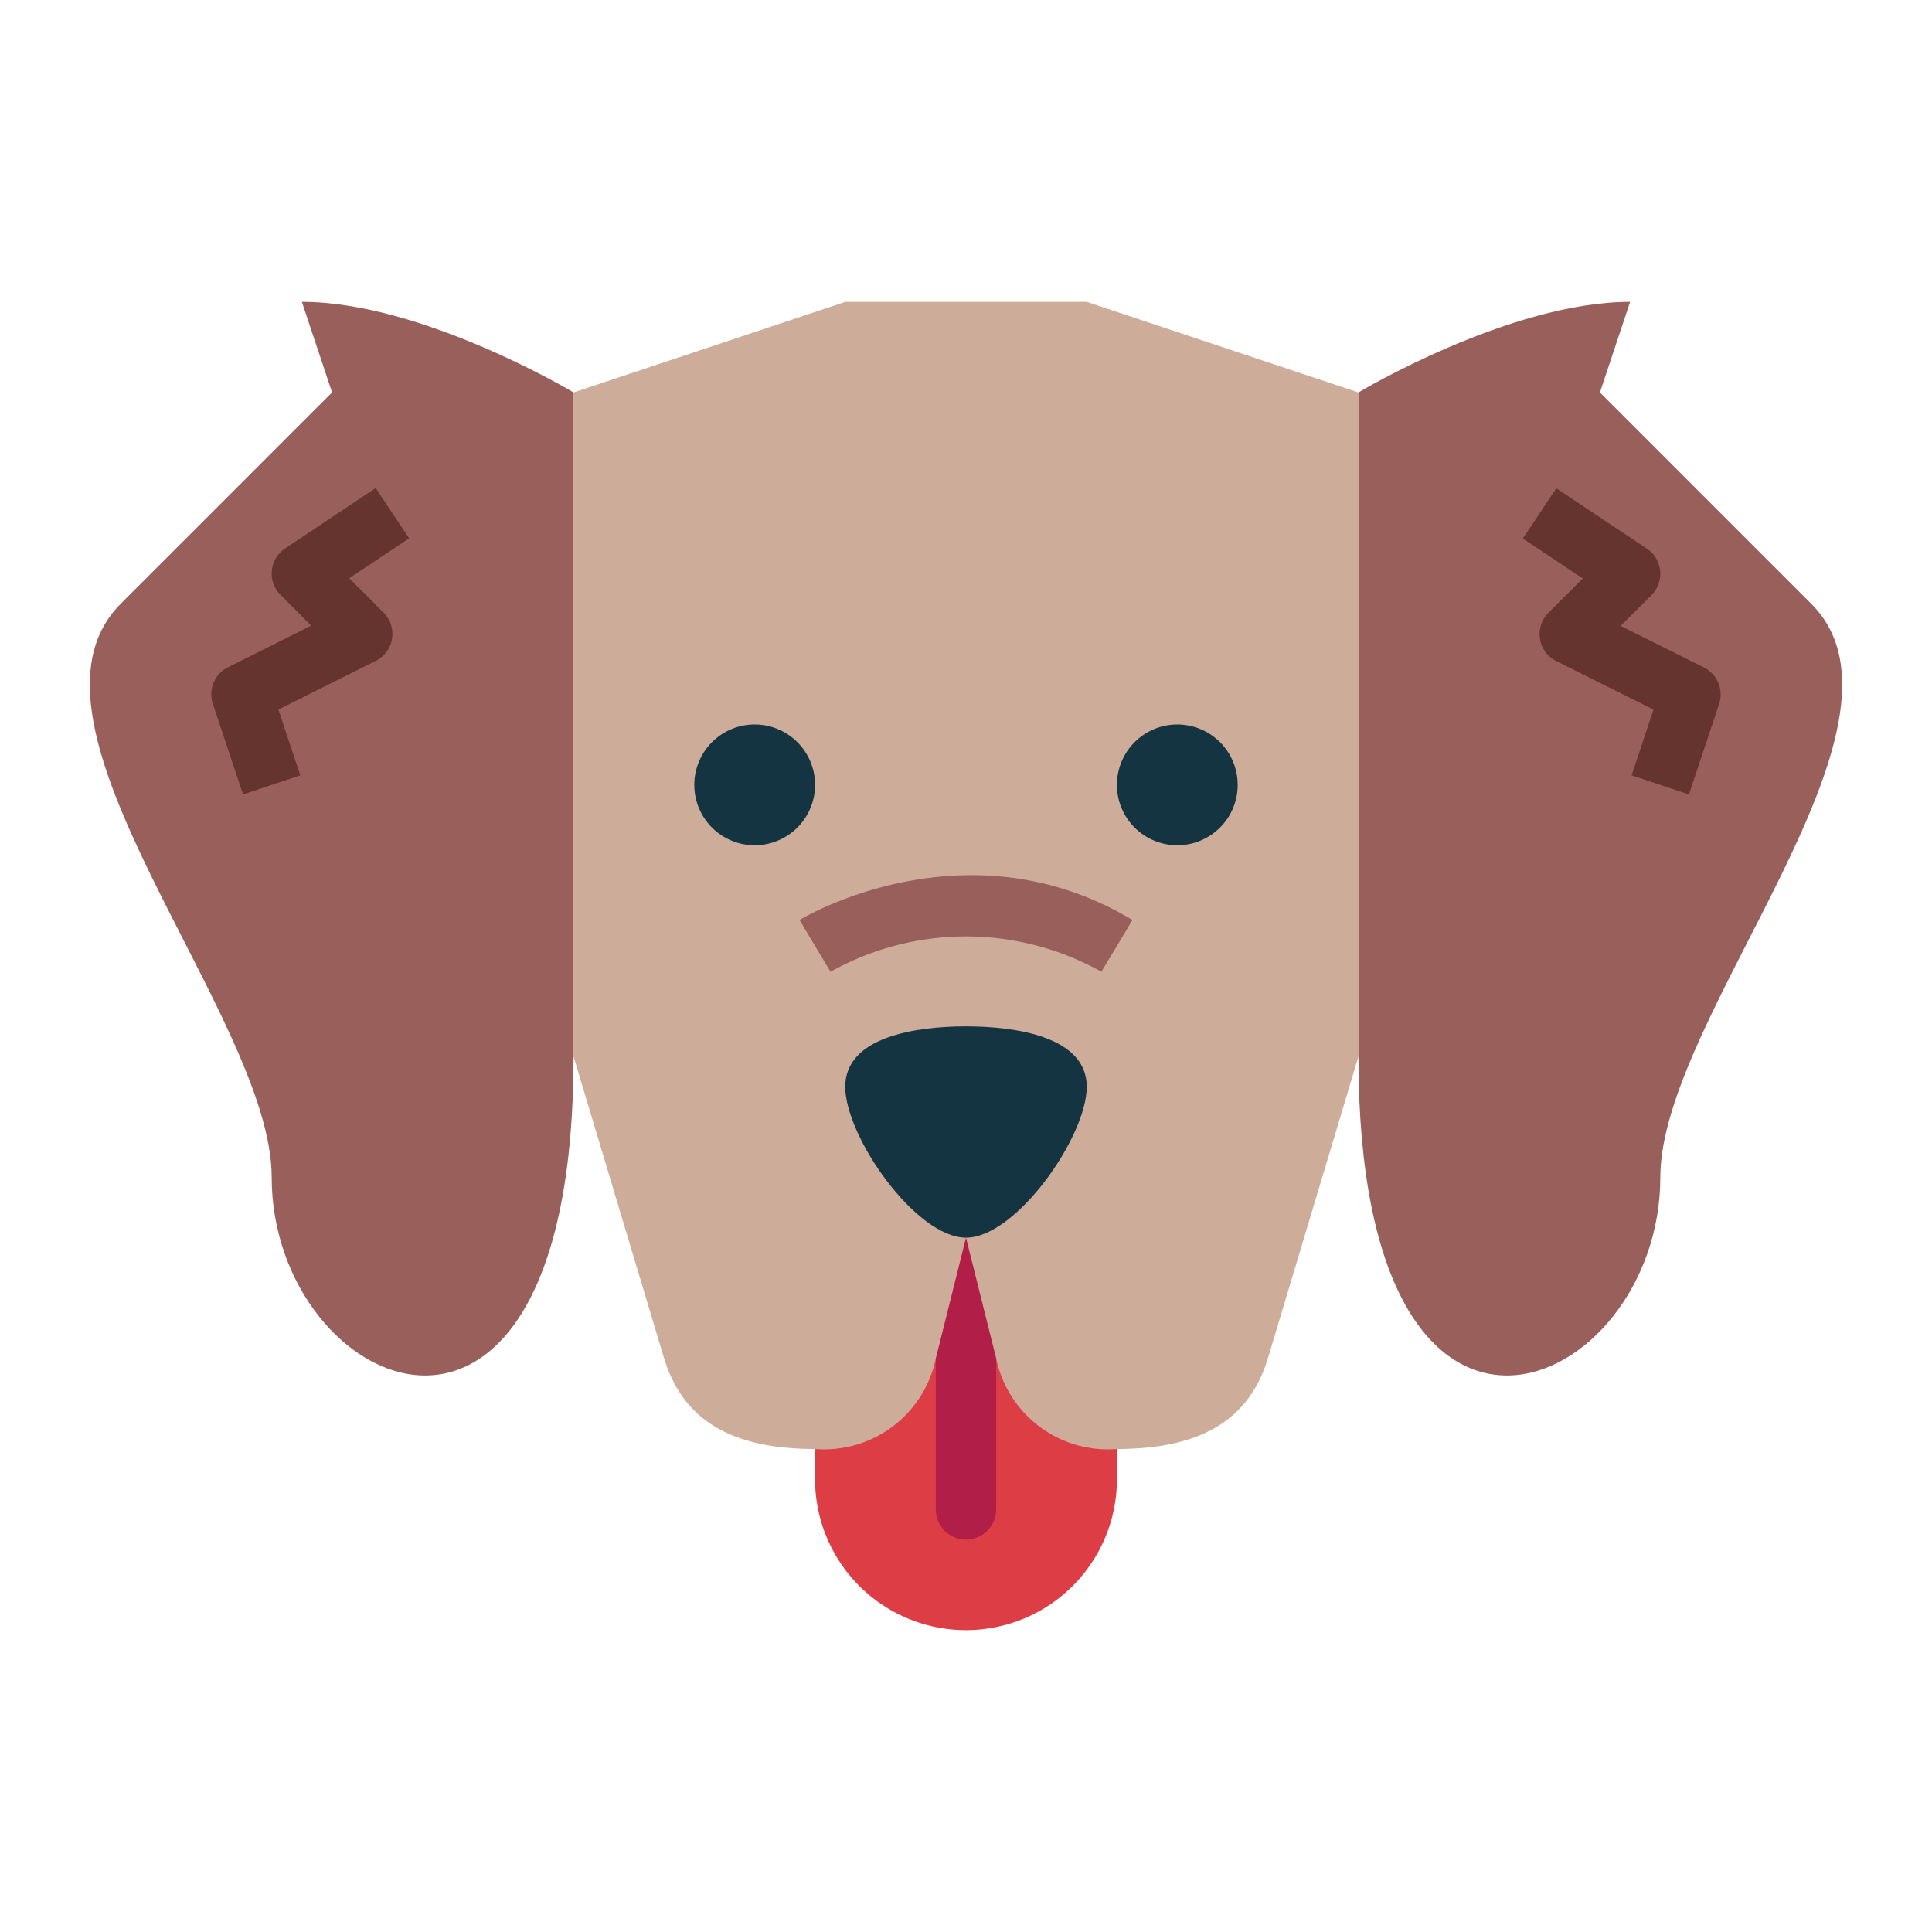 <svg height="512" viewBox="0 0 64 64" width="512" xmlns="http://www.w3.org/2000/svg"><g id="flat"><path d="m32 41-5 7v1a5 5 0 0 0 10 0v-1z" fill="#dd3e46"/><path d="m32 51a1 1 0 0 1 -1-1v-10.662h2v10.662a1 1 0 0 1 -1 1z" fill="#b11e48"/><path d="m36 10h-8l-9 3v22l3 10c.605 1.967 2.125 3 5 3a3.777 3.777 0 0 0 4-3l1-4 1 4a3.777 3.777 0 0 0 4 3c2.875 0 4.4-1.033 5-3l3-10v-22z" fill="#ceac9a"/><path d="m19 13s-5-3-9-3l1 3-7 7c-4 4 5 13.666 5 19 0 7.168 10 11.669 10-4z" fill="#995f5b"/><path d="m8.051 26.316-1-3a1 1 0 0 1 .5-1.211l2.759-1.379-1.017-1.019a1 1 0 0 1 .152-1.539l3-2 1.11 1.664-1.985 1.323 1.137 1.138a1 1 0 0 1 -.26 1.6l-3.224 1.613.726 2.178z" fill="#66342e"/><path d="m45 13s5-3 9-3l-1 3 7 7c4 4-5 13.666-5 19 0 7.168-10 11.669-10-4z" fill="#995f5b"/><path d="m55.949 26.316-1.9-.632.726-2.178-3.222-1.606a1 1 0 0 1 -.26-1.6l1.137-1.138-1.985-1.323 1.11-1.664 3 2a1 1 0 0 1 .152 1.539l-1.019 1.019 2.759 1.379a1 1 0 0 1 .5 1.211z" fill="#66342e"/><path d="m36 36c0 1.657-2.343 5-4 5s-4-3.343-4-5 2.343-2 4-2 4 .343 4 2z" fill="#143441"/><path d="m27.512 32.192-1.027-1.716c.225-.136 5.577-3.271 11.03 0l-1.03 1.715a9.184 9.184 0 0 0 -8.973.001z" fill="#995f5b"/><g fill="#143441"><path d="m25 28a2 2 0 1 1 2-2 2 2 0 0 1 -2 2z"/><path d="m39 28a2 2 0 1 1 2-2 2 2 0 0 1 -2 2z"/></g></g></svg>